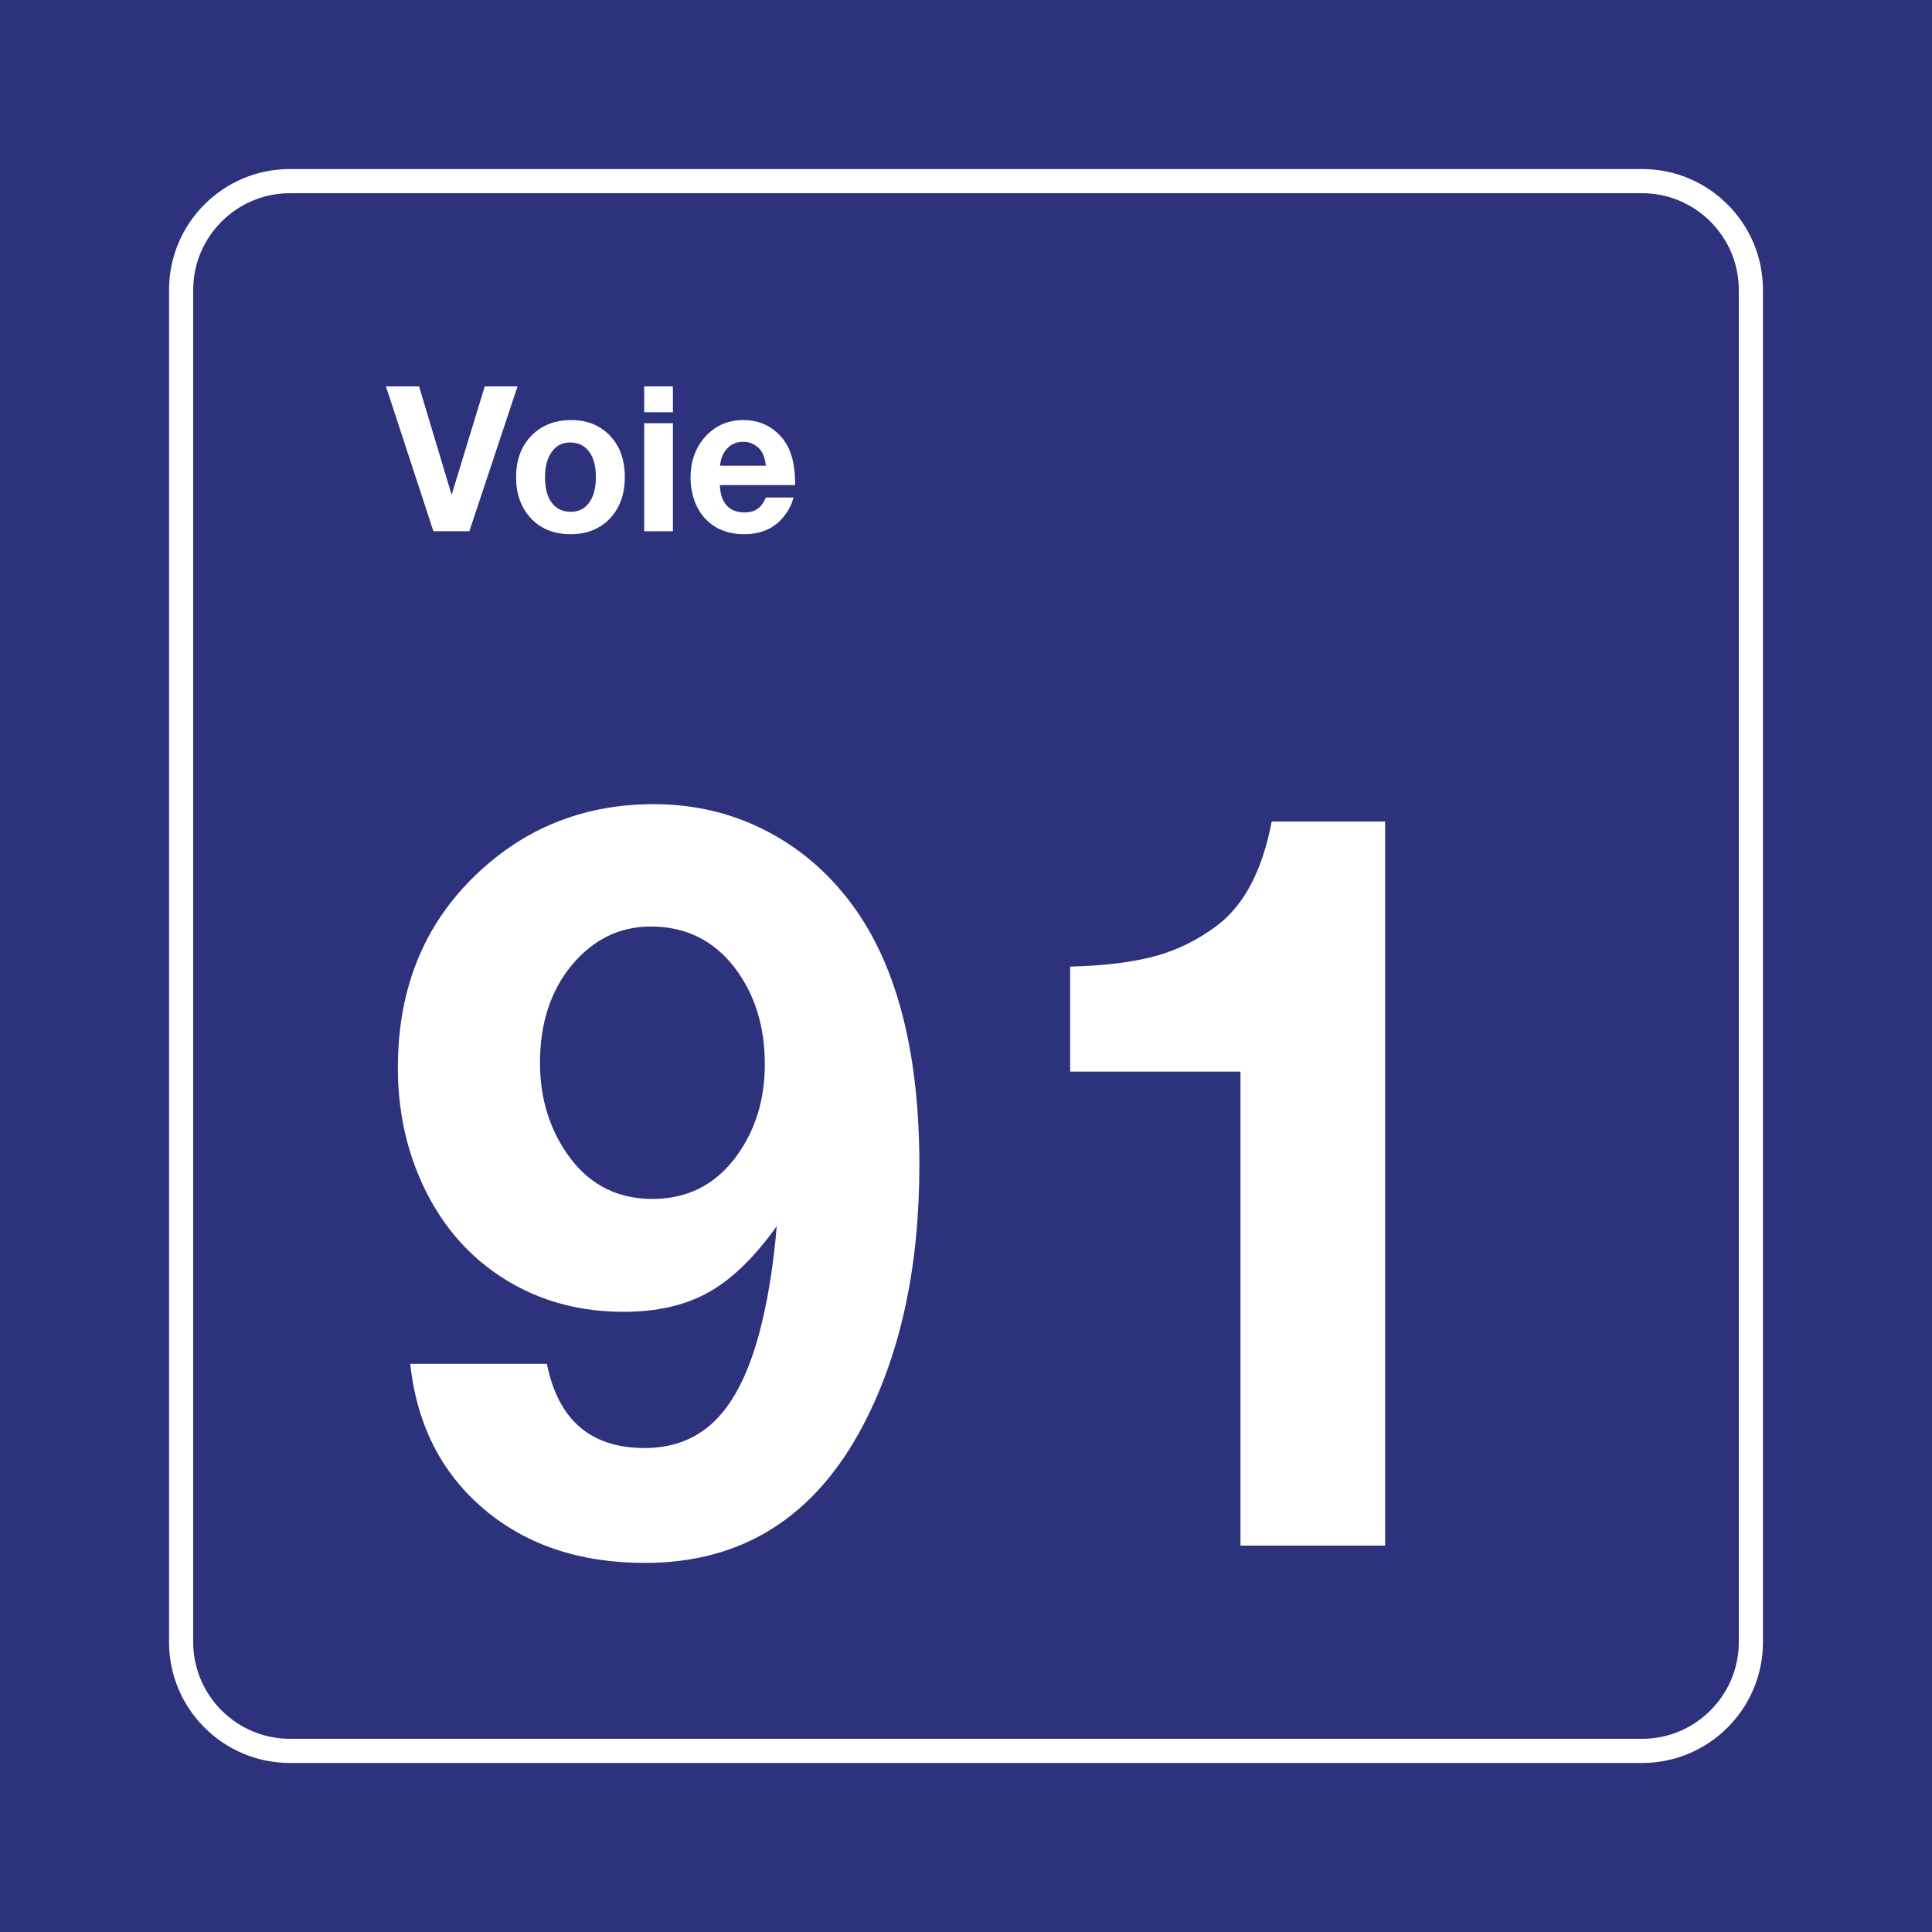<svg class="color-immutable" width="30" height="30" viewBox="0 0 30 30" fill="none" xmlns="http://www.w3.org/2000/svg"><path d="M30 0H0V30H30V0Z" fill="#2D327D"/><path d="M25.5 3C26.325 3 27 3.675 27 4.5V25.5C27 26.325 26.325 27 25.5 27H4.5C3.675 27 3 26.325 3 25.5V4.5C3 3.675 3.675 3 4.5 3H25.5ZM25.5 2.625H4.5C3.466 2.625 2.625 3.466 2.625 4.5V25.5C2.625 26.534 3.466 27.375 4.5 27.375H25.5C26.534 27.375 27.375 26.534 27.375 25.5V4.5C27.375 3.466 26.534 2.625 25.5 2.625Z" fill="white"/><path d="M6.37 21.178H8.492C8.667 22.049 9.172 22.485 10.008 22.485C10.479 22.485 10.862 22.325 11.157 22.004C11.452 21.684 11.679 21.185 11.838 20.509C11.94 20.078 12.015 19.588 12.061 19.04C11.717 19.522 11.365 19.864 11.004 20.066C10.642 20.269 10.202 20.37 9.685 20.37C8.859 20.37 8.141 20.129 7.531 19.647C7.106 19.309 6.774 18.87 6.535 18.332C6.297 17.794 6.178 17.209 6.178 16.579C6.178 15.312 6.611 14.287 7.477 13.503C8.221 12.826 9.113 12.487 10.154 12.487C10.794 12.487 11.387 12.631 11.93 12.918C12.474 13.205 12.93 13.613 13.299 14.141C13.95 15.079 14.276 16.397 14.276 18.094C14.276 19.663 13.989 21.001 13.415 22.108C12.666 23.549 11.533 24.269 10.015 24.269C9.005 24.269 8.171 23.99 7.512 23.431C6.853 22.872 6.472 22.121 6.37 21.178ZM10.107 14.387C9.625 14.387 9.218 14.584 8.885 14.979C8.551 15.379 8.385 15.887 8.385 16.502C8.385 16.999 8.505 17.44 8.746 17.825C9.074 18.353 9.536 18.617 10.13 18.617C10.669 18.617 11.1 18.401 11.422 17.971C11.725 17.566 11.876 17.084 11.876 16.525C11.876 15.936 11.72 15.436 11.407 15.025C11.079 14.6 10.646 14.387 10.107 14.387Z" fill="white"/><path d="M21.508 12.757V24H19.262V16.64H18.462H17.663H16.886H16.617V15.01C17.165 14.995 17.612 14.938 17.959 14.841C18.305 14.743 18.621 14.584 18.908 14.364C19.324 14.046 19.603 13.51 19.747 12.757H21.508V12.757Z" fill="white"/><path d="M8.036 6L7.288 8.249H6.73L5.993 6H6.507L7.013 7.684L7.527 6H8.036Z" fill="white"/><path d="M8.874 6.523C9.118 6.523 9.318 6.604 9.472 6.766C9.625 6.926 9.702 7.139 9.702 7.406C9.702 7.682 9.62 7.901 9.457 8.066C9.304 8.218 9.105 8.295 8.86 8.295C8.599 8.295 8.391 8.21 8.236 8.039C8.088 7.877 8.014 7.667 8.014 7.409C8.014 7.155 8.086 6.948 8.23 6.789C8.389 6.612 8.603 6.523 8.874 6.523ZM8.851 6.871C8.733 6.871 8.639 6.918 8.57 7.014C8.499 7.11 8.463 7.242 8.463 7.409C8.463 7.582 8.498 7.715 8.568 7.807C8.64 7.901 8.738 7.947 8.862 7.947C8.978 7.947 9.07 7.905 9.137 7.82C9.214 7.725 9.253 7.588 9.253 7.409C9.253 7.241 9.219 7.11 9.151 7.017C9.08 6.919 8.98 6.871 8.851 6.871Z" fill="white"/><path d="M10.449 6V6.401H10.003V6H10.449ZM10.449 6.572V8.249H10.003V6.572H10.449Z" fill="white"/><path d="M12.321 7.726C12.297 7.82 12.255 7.909 12.193 7.992C12.046 8.194 11.833 8.295 11.557 8.295C11.306 8.295 11.106 8.216 10.955 8.058C10.881 7.981 10.825 7.888 10.786 7.78C10.744 7.664 10.723 7.543 10.723 7.417C10.723 7.173 10.793 6.968 10.934 6.801C11.091 6.616 11.294 6.523 11.543 6.523C11.744 6.523 11.915 6.585 12.056 6.709C12.158 6.798 12.232 6.908 12.278 7.039C12.324 7.17 12.347 7.334 12.347 7.532H11.177C11.181 7.614 11.194 7.682 11.215 7.737C11.276 7.883 11.391 7.957 11.56 7.957C11.643 7.957 11.71 7.938 11.763 7.902C11.815 7.866 11.858 7.807 11.892 7.726H12.321V7.726ZM11.892 7.232C11.884 7.151 11.865 7.084 11.837 7.03C11.808 6.978 11.767 6.937 11.714 6.906C11.662 6.875 11.604 6.86 11.541 6.86C11.442 6.86 11.36 6.893 11.295 6.96C11.231 7.026 11.192 7.117 11.18 7.232H11.892Z" fill="white"/></svg>